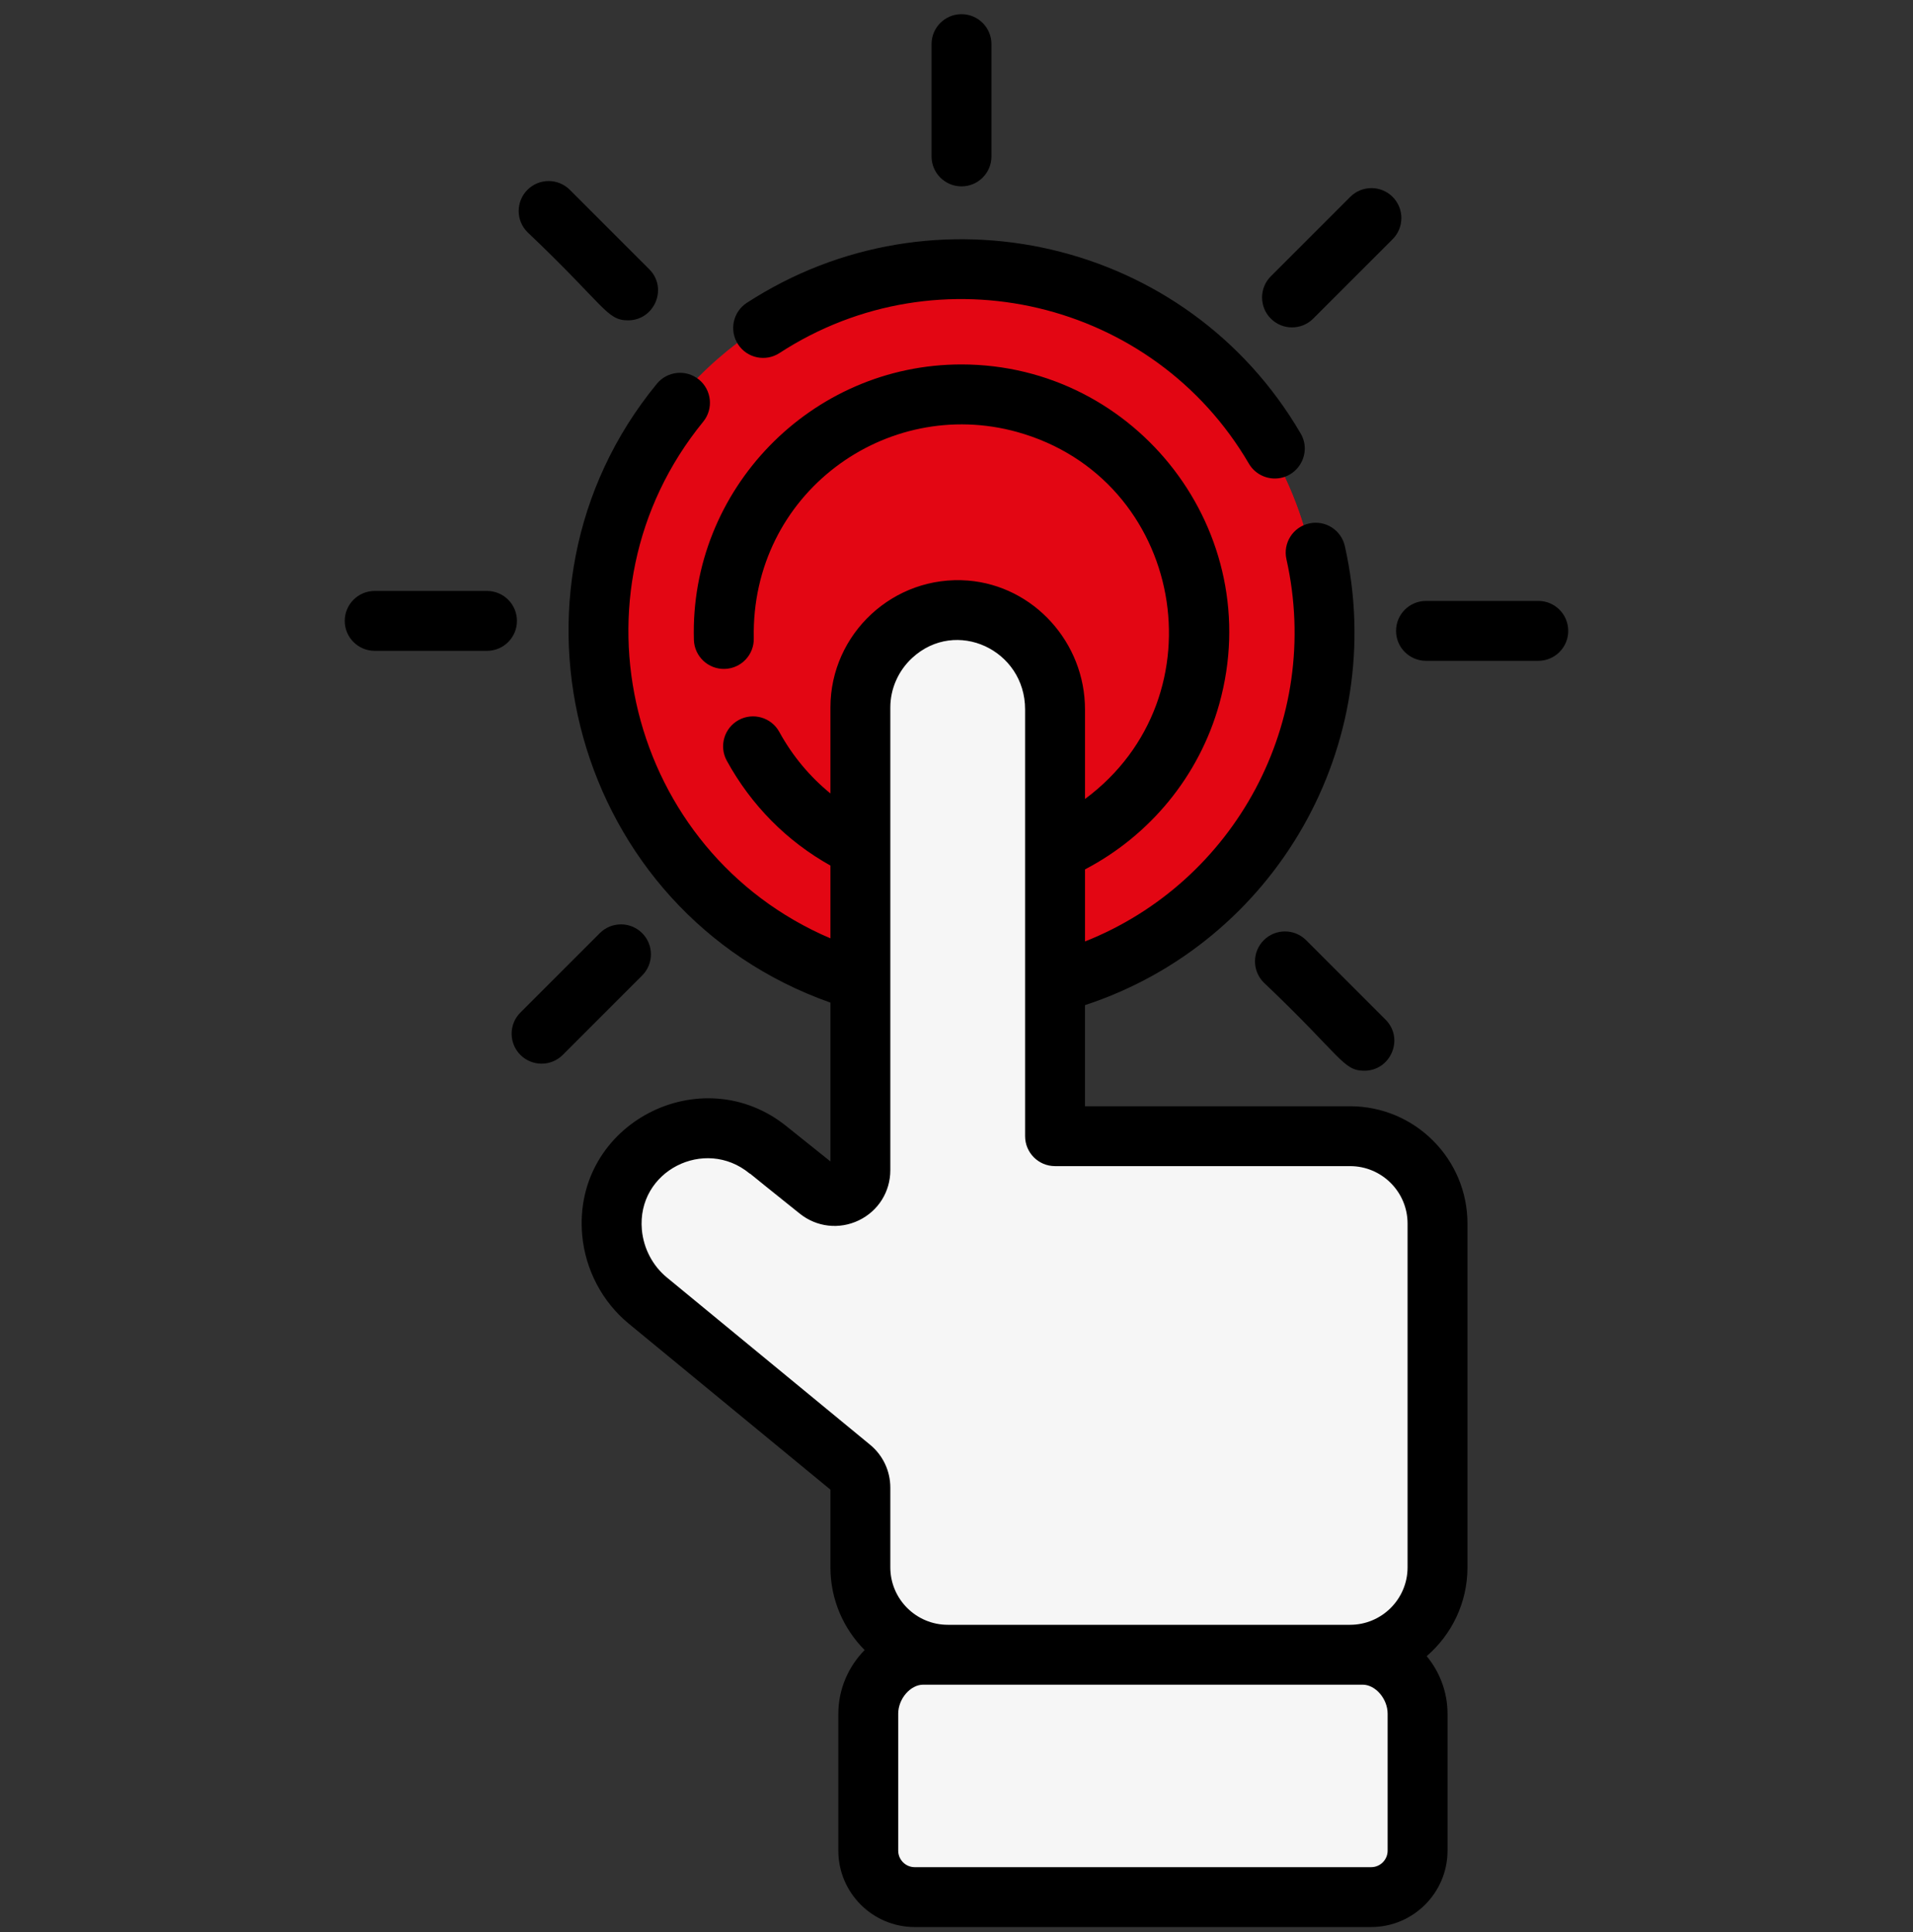<svg width="100" height="101" viewBox="0 0 100 101" fill="none" xmlns="http://www.w3.org/2000/svg">
<rect x="0" y="0" width="100" height="101" fill="#333333" stroke="none"/>
<g clip-path="url(#clip0)">
<path d="M65.28 44.33C62.262 48.416 57.906 50.943 53.258 51.749C48.329 52.606 43.069 51.528 38.735 48.328C30.314 42.111 28.52 30.204 34.737 21.783C39.151 15.803 46.437 13.165 53.306 14.365C56.108 14.854 58.842 15.983 61.282 17.785C69.702 24.002 71.497 35.91 65.28 44.33Z" fill="#E30613"/>
<path d="M65.279 44.33C62.262 48.416 57.906 50.943 53.258 51.749C50.456 51.26 47.722 50.13 45.282 48.328C36.862 42.111 35.067 30.204 41.284 21.783C44.3 17.698 48.656 15.171 53.305 14.365C56.107 14.854 58.841 15.983 61.282 17.785C69.702 24.002 71.496 35.91 65.279 44.33Z" fill="#E30613"/>
<path d="M61.978 36.382C60.765 40.751 57.364 43.923 53.285 45.041C51.194 45.616 48.925 45.649 46.683 45.027C40.071 43.191 36.2 36.342 38.037 29.732C39.867 23.137 46.685 19.271 53.278 21.073C53.295 21.077 53.315 21.081 53.332 21.087C59.945 22.922 63.815 29.771 61.978 36.382Z" fill="#E30613"/>
<path d="M61.978 36.382C60.765 40.751 57.364 43.923 53.286 45.041C53.268 45.037 53.249 45.033 53.231 45.027C46.619 43.191 42.748 36.342 44.584 29.732C45.799 25.362 49.202 22.19 53.278 21.073C53.295 21.077 53.315 21.081 53.333 21.087C59.945 22.922 63.816 29.771 61.978 36.382Z" fill="#E30613"/>
<path d="M74.891 63.975V81.949C74.891 84.462 72.835 86.516 70.322 86.516H49.292C46.779 86.516 44.723 84.462 44.723 81.949V77.785C44.723 77.382 44.542 77 44.231 76.744L33.609 68.002C31.441 66.216 31.062 62.926 32.876 60.782C34.645 58.69 37.801 58.4 39.924 60.146L42.535 62.235C42.791 62.441 43.085 62.533 43.37 62.533C44.067 62.533 44.723 61.985 44.723 61.185C44.723 61.079 44.728 60.975 44.734 60.873C44.728 60.77 44.723 60.666 44.723 60.56V36.994C44.723 34.059 47.243 31.683 50.227 31.924C50.419 31.939 50.607 31.965 50.791 32.004C53.164 32.47 54.898 34.622 54.898 37.098V59.408H70.322C72.835 59.408 74.891 61.463 74.891 63.975Z" fill="#F6F6F6"/>
<path d="M74.891 80.869V81.949C74.891 84.461 72.836 86.516 70.324 86.516H49.292C46.779 86.516 44.723 84.46 44.723 81.947V77.785C44.723 77.382 44.542 77 44.231 76.744L33.609 68.002C31.441 66.216 31.062 62.926 32.876 60.782C34.645 58.69 37.801 58.4 39.924 60.146L42.535 62.235C42.791 62.441 43.085 62.533 43.37 62.533C44.067 62.533 44.723 61.985 44.723 61.185C44.723 61.079 44.728 60.975 44.734 60.873C44.728 60.77 44.723 60.666 44.723 60.56V36.994C44.723 34.059 47.243 31.683 50.227 31.924C50.419 31.939 50.607 31.965 50.791 32.004V76.499C50.791 78.913 52.747 80.87 55.161 80.87H74.891V80.869Z" fill="#F6F6F6"/>
<path d="M73.849 89.424V96.739C73.849 98.091 72.753 99.187 71.403 99.187H47.582C46.232 99.187 45.136 98.091 45.136 96.739V89.211C45.136 87.62 46.437 86.317 48.03 86.317H70.741C72.45 86.317 73.849 87.716 73.849 89.424Z" fill="#F6F6F6"/>
<path d="M73.848 89.424V96.739C73.848 98.091 72.752 99.187 71.402 99.187H55.728C54.378 99.187 53.282 98.091 53.282 96.739V89.211C53.282 87.62 54.585 86.317 56.176 86.317H70.741C72.449 86.317 73.848 87.716 73.848 89.424Z" fill="#F6F6F6"/>
<path d="M70.575 57.832H56.717V52.546C66.668 49.276 72.633 38.931 70.301 28.551C70.114 27.708 69.276 27.175 68.433 27.365C67.589 27.553 67.057 28.39 67.247 29.234C69.149 37.728 64.528 46.12 56.717 49.217V45.45C60.073 43.697 62.679 40.607 63.74 36.789C66.228 27.839 59.438 19.052 50.253 19.052C42.408 19.052 36.042 25.586 36.273 33.451C36.299 34.316 37.025 34.995 37.884 34.969C38.749 34.944 39.428 34.224 39.403 33.359C39.257 25.8 46.324 20.685 53.167 22.582C61.891 25.006 63.943 36.419 56.717 41.769V37.087C56.717 33.586 54.032 30.629 50.606 30.351C46.712 30.041 43.41 33.134 43.41 36.983V41.48C42.334 40.605 41.426 39.519 40.737 38.263C40.322 37.505 39.371 37.228 38.612 37.642C37.855 38.059 37.577 39.01 37.992 39.768C39.274 42.106 41.144 43.985 43.41 45.249V49.055C32.841 44.542 29.422 31.032 36.761 22.044C37.305 21.373 37.205 20.387 36.534 19.841C35.863 19.295 34.877 19.397 34.332 20.068C25.392 30.967 29.996 47.677 43.41 52.415V60.717L41.164 58.919C36.696 55.255 29.912 58.728 30.434 64.575C30.597 66.375 31.483 68.06 32.869 69.199L43.41 77.875V81.938C43.41 83.623 44.094 85.151 45.198 86.261C44.356 87.113 43.823 88.3 43.823 89.59V96.747C43.823 98.95 45.614 100.741 47.816 100.741H71.674C73.876 100.741 75.668 98.95 75.668 96.747V89.59C75.668 88.453 75.254 87.397 74.579 86.579C75.883 85.454 76.71 83.791 76.71 81.938V63.964C76.71 60.583 73.959 57.832 70.575 57.832ZM72.537 96.748C72.537 97.224 72.15 97.61 71.674 97.61H47.816C47.34 97.61 46.953 97.223 46.953 96.748V89.59C46.953 88.809 47.589 88.071 48.261 88.071H71.23C71.902 88.071 72.537 88.809 72.537 89.59V96.748H72.537ZM73.579 81.938C73.579 83.594 72.231 84.94 70.575 84.94H49.545C47.889 84.94 46.541 83.594 46.541 81.938V77.774C46.541 76.899 46.156 76.081 45.481 75.526L34.859 66.782C34.117 66.172 33.642 65.266 33.553 64.293C33.275 61.214 36.843 59.419 39.181 61.344C39.41 61.497 38.418 60.732 41.81 63.448C42.692 64.152 43.872 64.287 44.892 63.798C45.909 63.309 46.541 62.303 46.541 61.174C46.541 40.132 46.541 60.626 46.541 36.983C46.541 36.008 46.958 35.065 47.682 34.396C49.97 32.285 53.586 33.97 53.586 37.087C53.586 42.493 53.586 53.991 53.586 59.397C53.586 60.26 54.286 60.962 55.151 60.962H70.575C72.231 60.962 73.579 62.309 73.579 63.964V81.938Z" fill="black"/>
<path d="M40.746 18.457C49.109 13.015 60.304 15.709 65.285 24.24C65.577 24.737 66.102 25.015 66.64 25.015C67.838 25.015 68.602 23.706 67.99 22.661C62.039 12.465 48.793 9.49 39.038 15.833C38.314 16.305 38.108 17.274 38.58 18C39.052 18.724 40.02 18.929 40.746 18.457Z" fill="black"/>
<path d="M50.261 9.743C51.126 9.743 51.827 9.042 51.827 8.178V2.307C51.827 1.442 51.126 0.741 50.261 0.741C49.397 0.741 48.696 1.442 48.696 2.307V8.177C48.696 9.042 49.397 9.743 50.261 9.743Z" fill="black"/>
<path d="M32.831 16.747C34.212 16.747 34.928 15.064 33.938 14.075L29.786 9.923C29.175 9.312 28.184 9.312 27.572 9.923C26.961 10.535 26.961 11.526 27.572 12.137C31.644 16.001 31.704 16.747 32.831 16.747Z" fill="black"/>
<path d="M25.457 30.893H19.587C18.723 30.893 18.021 31.594 18.021 32.459C18.021 33.323 18.723 34.024 19.587 34.024H25.457C26.322 34.024 27.023 33.323 27.023 32.459C27.023 31.594 26.322 30.893 25.457 30.893Z" fill="black"/>
<path d="M33.568 48.782C32.957 48.171 31.966 48.171 31.354 48.782L27.203 52.934C26.592 53.545 26.592 54.536 27.203 55.148C27.815 55.759 28.806 55.759 29.417 55.148L33.568 50.996C34.18 50.385 34.18 49.394 33.568 48.782Z" fill="black"/>
<path d="M68.277 49.152C67.665 48.54 66.674 48.54 66.062 49.152C65.451 49.763 65.451 50.754 66.062 51.365C70.134 55.23 70.194 55.975 71.32 55.975C72.702 55.975 73.417 54.293 72.427 53.303L68.277 49.152Z" fill="black"/>
<path d="M80.413 31.415H74.543C73.678 31.415 72.977 32.116 72.977 32.981C72.977 33.845 73.678 34.546 74.543 34.546H80.413C81.277 34.546 81.978 33.845 81.978 32.981C81.978 32.116 81.278 31.415 80.413 31.415Z" fill="black"/>
<path d="M68.646 16.657L72.797 12.506C73.408 11.895 73.408 10.904 72.797 10.292C72.186 9.681 71.195 9.681 70.583 10.292L66.432 14.443C65.82 15.055 65.82 16.046 66.432 16.657C67.043 17.269 68.034 17.269 68.646 16.657Z" fill="black"/>
</g>
<defs>
<clipPath id="clip0">
<rect width="100" height="100" fill="white" transform="translate(0 0.741)"/>
</clipPath>
</defs>
</svg>
